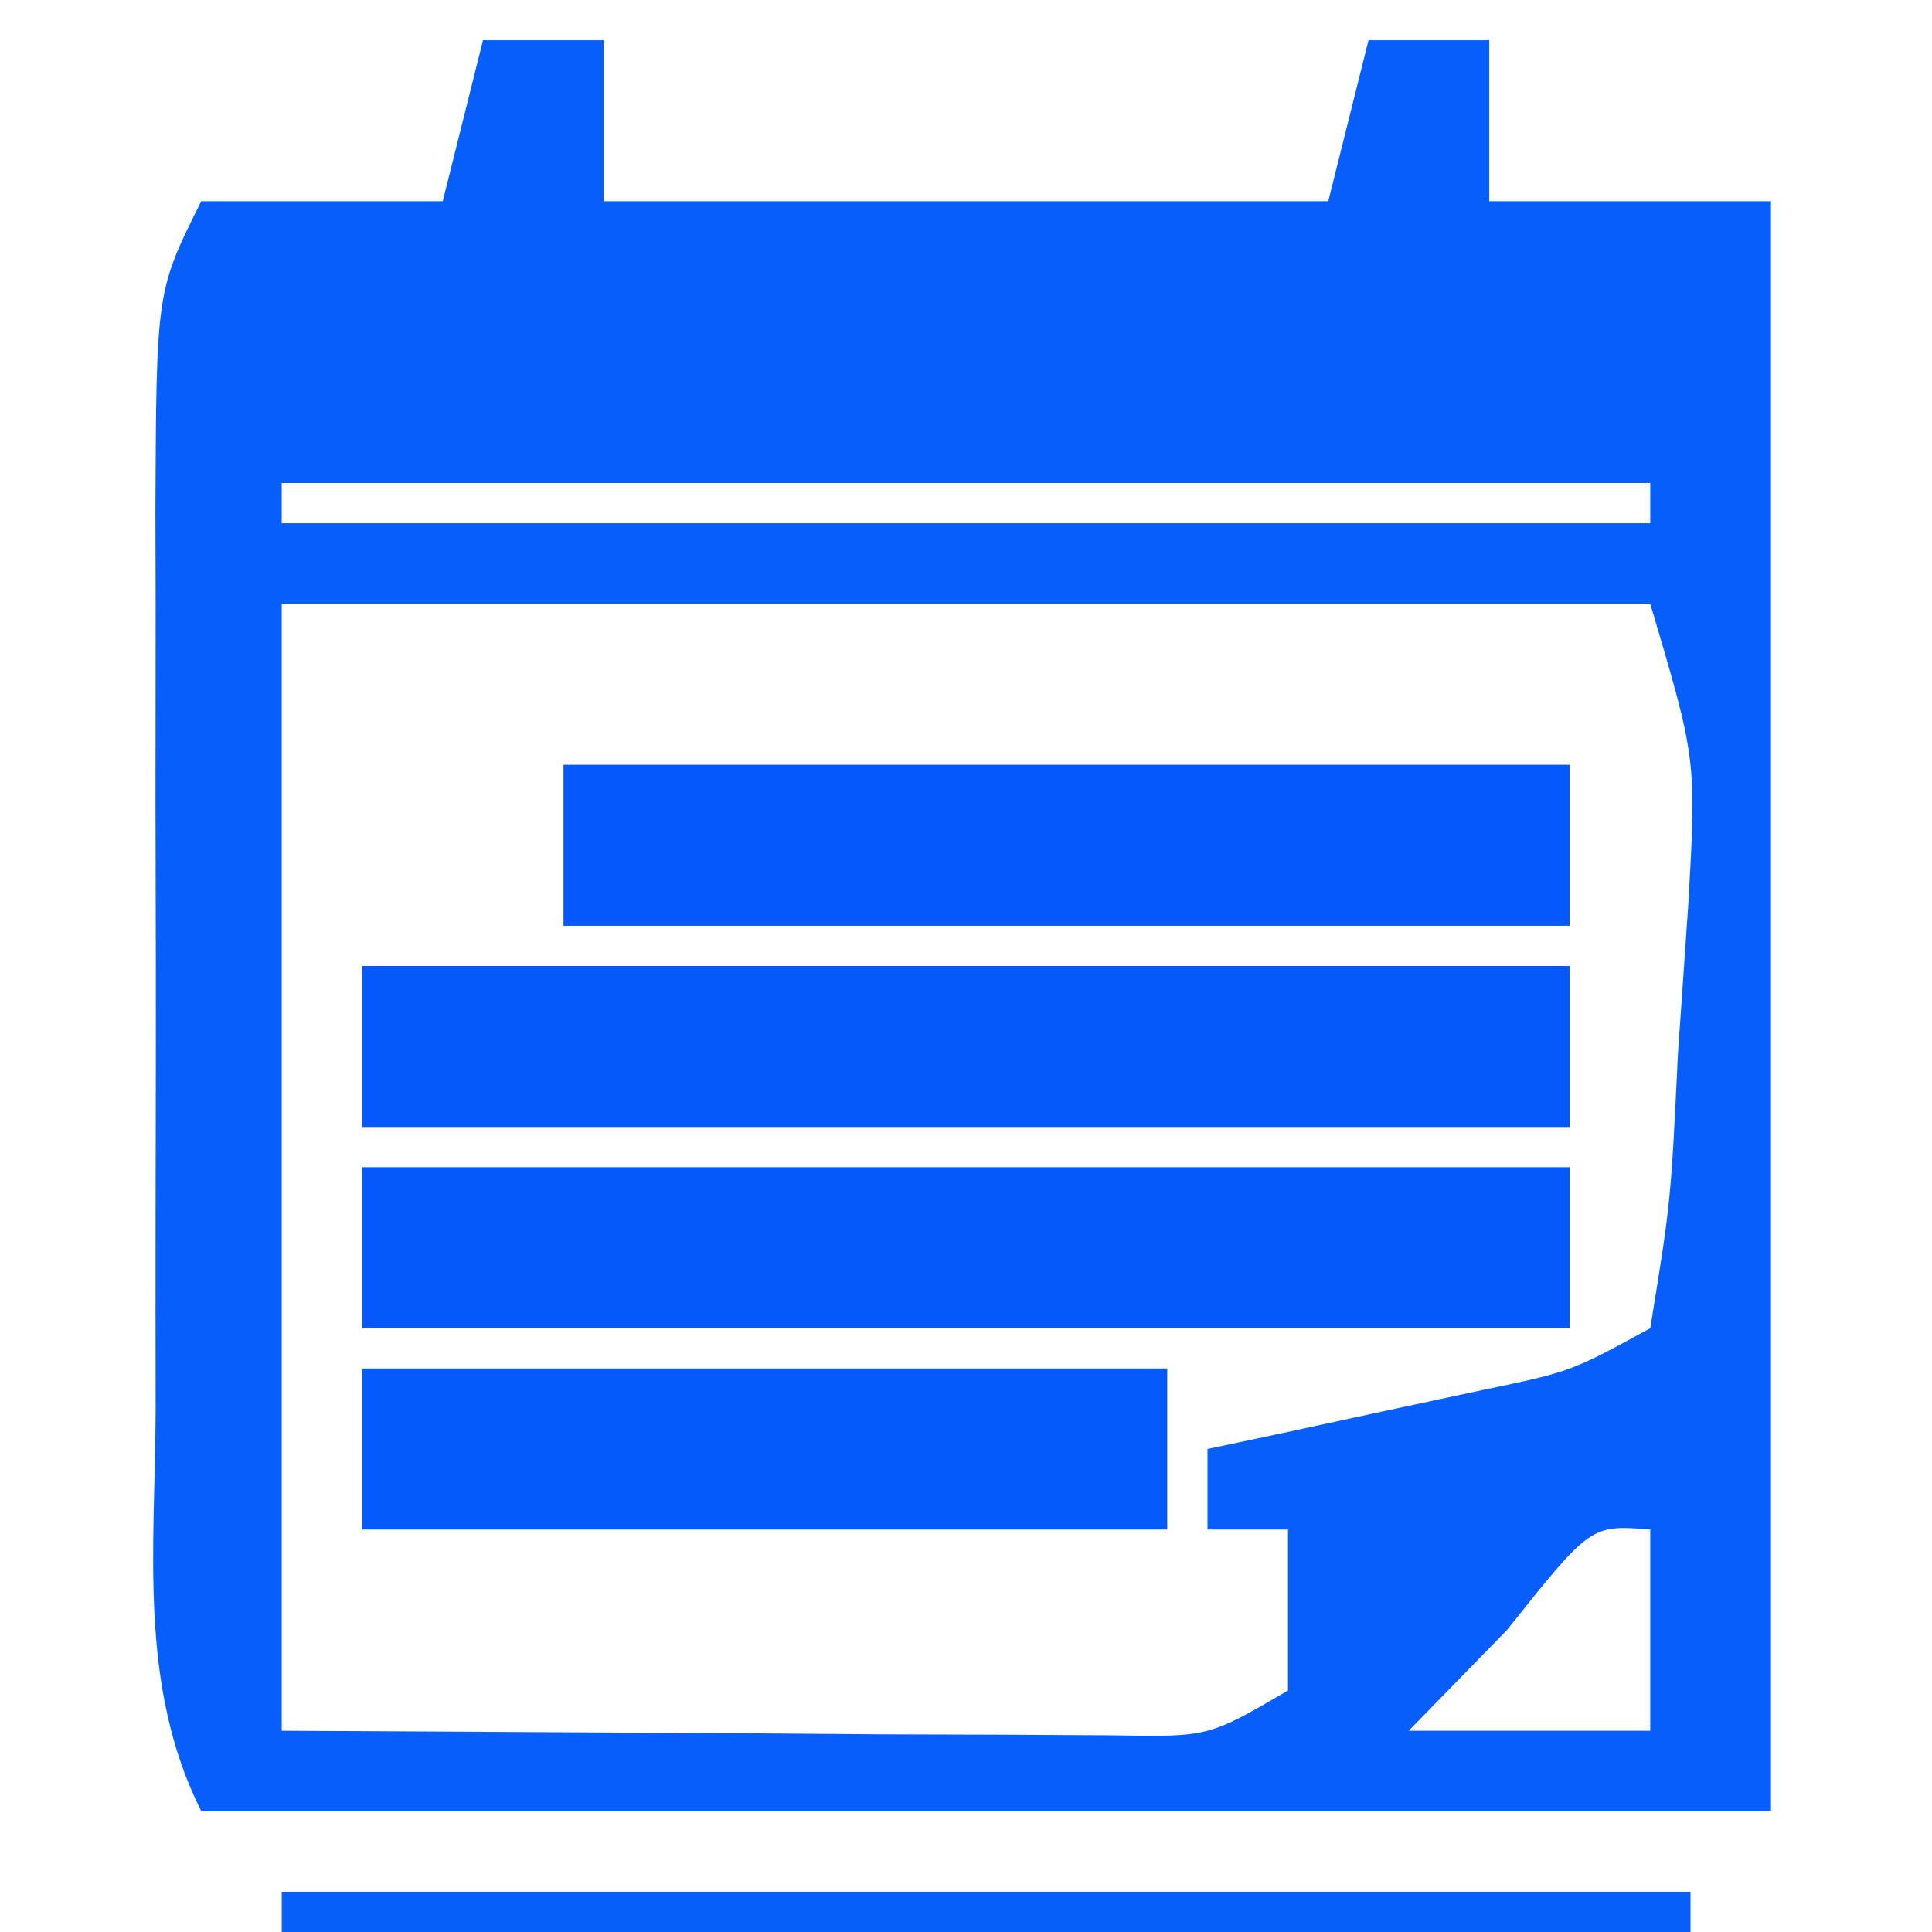 <?xml version="1.0" encoding="UTF-8"?>
<svg version="1.1" xmlns="http://www.w3.org/2000/svg" width="48" height="48">
<path d="M0 0 C0.99 0 1.98 0 3 0 C3 1.32 3 2.64 3 4 C8.94 4 14.88 4 21 4 C21.33 2.68 21.66 1.36 22 0 C22.99 0 23.98 0 25 0 C25 1.32 25 2.64 25 4 C27.31 4 29.62 4 32 4 C32 17.2 32 30.4 32 44 C19.13 44 6.26 44 -7 44 C-8.577 40.845 -8.142 37.463 -8.133 34 C-8.134 33.209 -8.135 32.417 -8.136 31.602 C-8.136 29.927 -8.135 28.253 -8.13 26.578 C-8.125 24.01 -8.13 21.443 -8.137 18.875 C-8.136 17.25 -8.135 15.625 -8.133 14 C-8.135 13.229 -8.137 12.458 -8.139 11.664 C-8.115 6.23 -8.115 6.23 -7 4 C-5.02 4 -3.04 4 -1 4 C-0.67 2.68 -0.34 1.36 0 0 Z M-5 11 C-5 11.33 -5 11.66 -5 12 C6.22 12 17.44 12 29 12 C29 11.67 29 11.34 29 11 C17.78 11 6.56 11 -5 11 Z M-5 14 C-5 23.24 -5 32.48 -5 42 C0.631 42.031 0.631 42.031 6.375 42.062 C7.558 42.072 8.74 42.081 9.958 42.09 C11.352 42.094 11.352 42.094 12.773 42.098 C14.203 42.106 14.203 42.106 15.662 42.114 C18.023 42.156 18.023 42.156 20 41 C20 39.68 20 38.36 20 37 C19.34 37 18.68 37 18 37 C18 36.34 18 35.68 18 35 C18.94 34.801 18.94 34.801 19.898 34.598 C21.124 34.333 21.124 34.333 22.375 34.062 C23.187 33.888 23.999 33.714 24.836 33.535 C27.029 33.077 27.029 33.077 29 32 C29.511 28.862 29.511 28.862 29.688 25.188 C29.774 23.944 29.86 22.7 29.949 21.418 C30.148 17.866 30.148 17.866 29 14 C17.78 14 6.56 14 -5 14 Z M25.438 39.5 C24.231 40.737 24.231 40.737 23 42 C24.98 42 26.96 42 29 42 C29 40.35 29 38.7 29 37 C27.523 36.884 27.523 36.884 25.438 39.5 Z " fill="#075EFB" transform="translate(12,1)"/>
<path d="M0 0 C9.9 0 19.8 0 30 0 C30 1.32 30 2.64 30 4 C20.1 4 10.2 4 0 4 C0 2.68 0 1.36 0 0 Z M2 1 C3 3 3 3 3 3 Z M7 1 C8 3 8 3 8 3 Z M12 1 C13 3 13 3 13 3 Z M17 1 C18 3 18 3 18 3 Z M27 1 C28 3 28 3 28 3 Z " fill="#0559FB" transform="translate(9,29)"/>
<path d="M0 0 C9.9 0 19.8 0 30 0 C30 1.32 30 2.64 30 4 C20.1 4 10.2 4 0 4 C0 2.68 0 1.36 0 0 Z M2 1 C3 3 3 3 3 3 Z M12 1 C13 3 13 3 13 3 Z M17 1 C18 3 18 3 18 3 Z M22 1 C23 3 23 3 23 3 Z M27 1 C28 3 28 3 28 3 Z " fill="#0559FB" transform="translate(9,24)"/>
<path d="M0 0 C8.25 0 16.5 0 25 0 C25 1.32 25 2.64 25 4 C16.75 4 8.5 4 0 4 C0 2.68 0 1.36 0 0 Z M2 1 C3 3 3 3 3 3 Z M7 1 C8 3 8 3 8 3 Z M17 1 C18 3 18 3 18 3 Z M22 1 C23 3 23 3 23 3 Z " fill="#0558FB" transform="translate(14,19)"/>
<path d="M0 0 C6.6 0 13.2 0 20 0 C20 1.32 20 2.64 20 4 C13.4 4 6.8 4 0 4 C0 2.68 0 1.36 0 0 Z M12 1 C13 3 13 3 13 3 Z M17 1 C18 3 18 3 18 3 Z " fill="#055AFB" transform="translate(9,34)"/>
<path d="M0 0 C11.55 0 23.1 0 35 0 C35 0.33 35 0.66 35 1 C23.45 1 11.9 1 0 1 C0 0.67 0 0.34 0 0 Z " fill="#075FFA" transform="translate(7,47)"/>
</svg>
